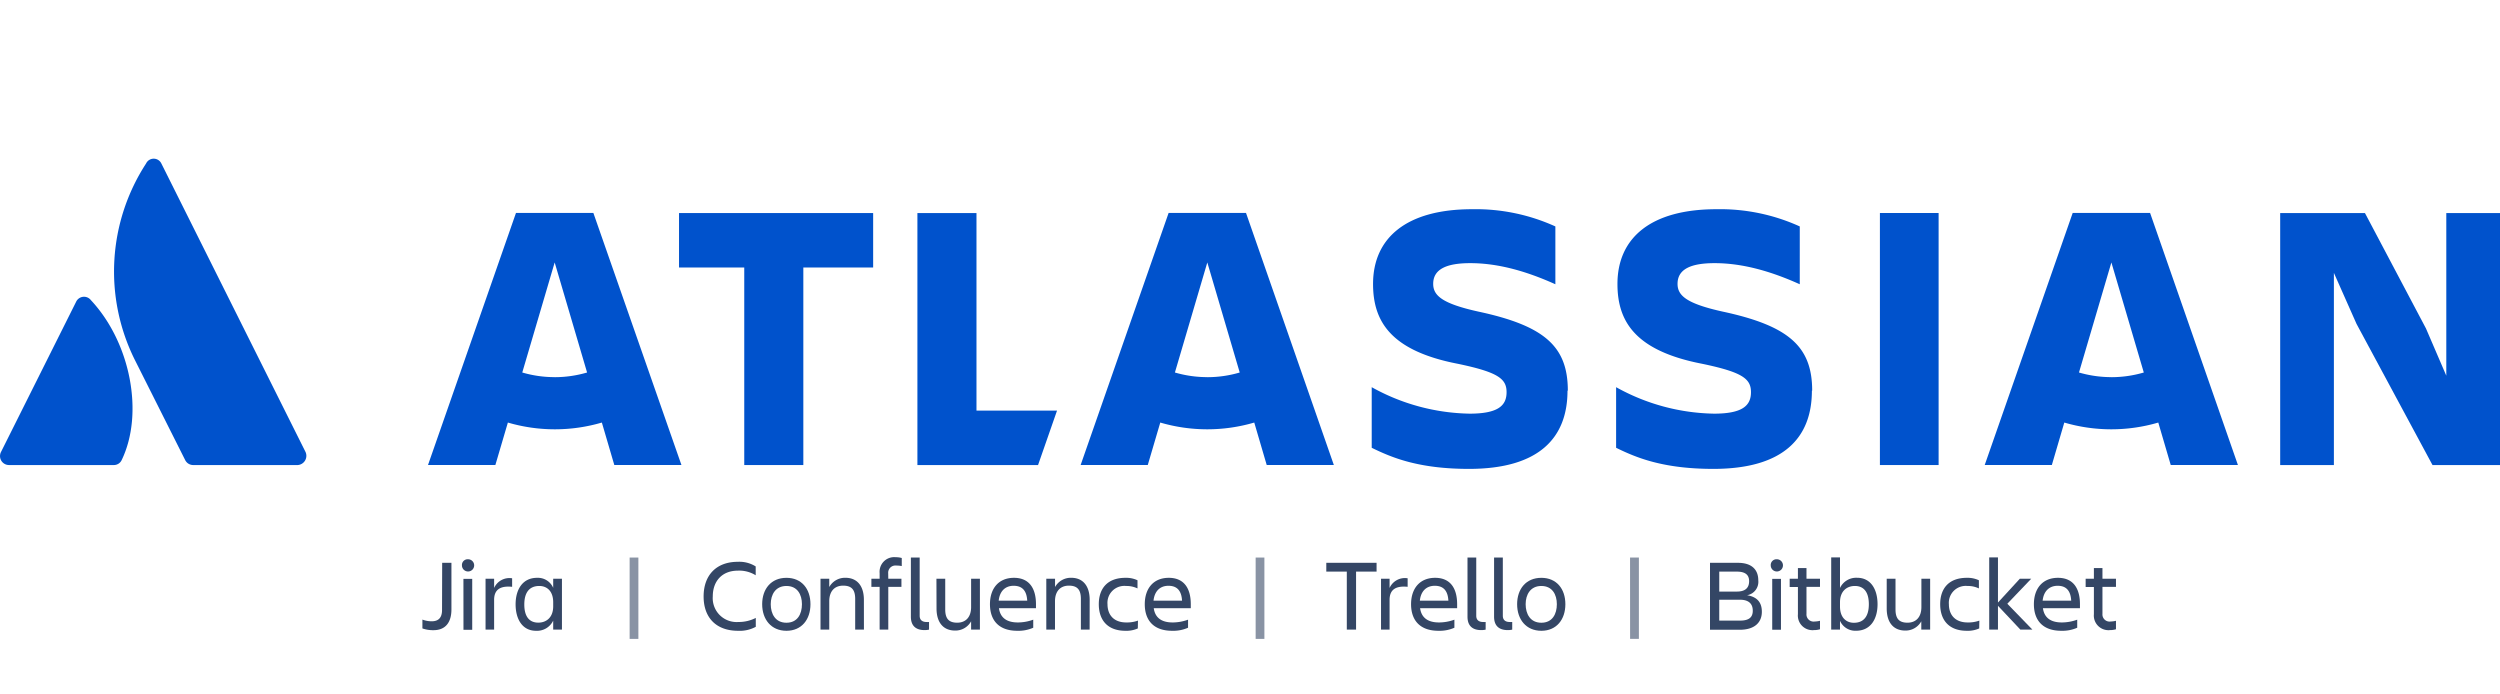 <svg xmlns="http://www.w3.org/2000/svg" viewBox="0 0 540 150"><defs><style>.cls-1{fill:#344665;}.cls-2{fill:#8993a4;}.cls-3{fill:#0052cc;}</style></defs><title>atlassian-strapline-onecolor-blue</title><g id="Logos"><path class="cls-1" d="M95.51,121.57h2v10.06c0,2.66-1.16,4.49-3.89,4.49a7,7,0,0,1-2.38-.38v-1.91a5.62,5.62,0,0,0,2,.37c1.67,0,2.24-1,2.24-2.44Z"/><path class="cls-1" d="M101.1,120.8a1.32,1.32,0,1,1-1.32,1.32A1.24,1.24,0,0,1,101.1,120.8Zm-1,4.23H102v11h-1.89Z"/><path class="cls-1" d="M106.73,136h-1.85V125h1.85V127a3.62,3.62,0,0,1,3.89-2.09v1.84c-2.42-.24-3.89.49-3.89,2.82Z"/><path class="cls-1" d="M119.49,134.05a3.87,3.87,0,0,1-3.72,2.2c-2.92,0-4.4-2.49-4.4-5.72s1.54-5.72,4.62-5.72a3.61,3.61,0,0,1,3.5,2.16V125h1.89v11h-1.89Zm-3.21.44c1.69,0,3.21-1.08,3.21-3.52v-.88c0-2.44-1.38-3.52-3-3.52-2.14,0-3.24,1.41-3.24,4S114.32,134.49,116.28,134.49Z"/><path class="cls-2" d="M136,120.43h1.89V138H136Z"/><path class="cls-1" d="M163.25,135.39a7.25,7.25,0,0,1-3.83.86c-4.75,0-7.44-2.86-7.44-7.41s2.69-7.49,7.4-7.49a6.6,6.6,0,0,1,3.85,1v1.91a6.72,6.72,0,0,0-3.85-1c-3.39,0-5.42,2.24-5.42,5.57a5.16,5.16,0,0,0,5.53,5.52,8.09,8.09,0,0,0,3.76-.88Z"/><path class="cls-1" d="M164.63,130.51c0-3.3,1.94-5.7,5.24-5.7s5.19,2.4,5.19,5.7-1.91,5.74-5.19,5.74S164.63,133.81,164.63,130.51Zm1.85,0c0,2.09,1,4,3.39,4s3.35-1.89,3.35-4-1-3.94-3.35-3.94S166.48,128.42,166.48,130.51Z"/><path class="cls-1" d="M186.61,136h-1.89v-6.64c0-2-.79-2.86-2.6-2.86s-3,1.16-3,3.38V136h-1.89V125h1.89v1.8a3.89,3.89,0,0,1,3.48-2c2.53,0,4,1.74,4,4.77Z"/><path class="cls-1" d="M191.87,125h2.84v1.76h-2.84V136H190v-9.24h-1.78V125H190v-1.21a3.16,3.16,0,0,1,3.5-3.43,4.54,4.54,0,0,1,1.28.17v1.74a6,6,0,0,0-1.19-.11,1.56,1.56,0,0,0-1.74,1.67Z"/><path class="cls-1" d="M199.7,136.1c-1.8,0-2.95-.86-2.95-2.89V120.43h1.9V133c0,1,.66,1.35,1.47,1.35a3.51,3.51,0,0,0,.55,0V136A4.16,4.16,0,0,1,199.7,136.1Z"/><path class="cls-1" d="M202.27,125h1.9v6.64c0,2,.79,2.86,2.59,2.86s3-1.16,3-3.38V125h1.9v11h-1.9v-1.8a3.86,3.86,0,0,1-3.47,2c-2.53,0-4-1.74-4-4.77Z"/><path class="cls-1" d="M219.74,136.25c-4.11,0-5.91-2.38-5.91-5.74s1.84-5.7,5.19-5.7,4.75,2.35,4.75,5.7v.86h-8c.26,1.87,1.47,3.08,4.07,3.08a9.75,9.75,0,0,0,3.34-.6v1.74A7.9,7.9,0,0,1,219.74,136.25Zm-4-6.51h6.14c-.11-2.05-1-3.21-2.93-3.21S215.92,127.82,215.72,129.74Z"/><path class="cls-1" d="M235.36,136h-1.89v-6.64c0-2-.79-2.86-2.59-2.86s-3,1.16-3,3.38V136H226V125h1.89v1.8a3.89,3.89,0,0,1,3.48-2c2.53,0,4,1.74,4,4.77Z"/><path class="cls-1" d="M245.77,135.74a6,6,0,0,1-2.68.51c-3.92,0-5.75-2.38-5.75-5.74s1.83-5.7,5.75-5.7a5.71,5.71,0,0,1,2.61.53v1.76a5.52,5.52,0,0,0-2.48-.53,3.65,3.65,0,0,0-4,3.94c0,2.13,1.19,3.94,4.07,3.94a7,7,0,0,0,2.51-.4Z"/><path class="cls-1" d="M253.18,136.25c-4.11,0-5.91-2.38-5.91-5.74s1.84-5.7,5.19-5.7,4.75,2.35,4.75,5.7v.86h-8c.26,1.87,1.47,3.08,4.07,3.08a9.75,9.75,0,0,0,3.34-.6v1.74A7.9,7.9,0,0,1,253.18,136.25Zm-4-6.51h6.14c-.11-2.05-1-3.21-2.93-3.21S249.36,127.82,249.16,129.74Z"/><path class="cls-2" d="M271.22,120.43h1.89V138h-1.89Z"/><path class="cls-1" d="M297.34,121.57v1.9h-4.43V136h-2V123.47h-4.43v-1.9Z"/><path class="cls-1" d="M300.15,136H298.3V125h1.85V127a3.62,3.62,0,0,1,3.9-2.09v1.84c-2.42-.24-3.9.49-3.9,2.82Z"/><path class="cls-1" d="M310.71,136.25c-4.11,0-5.92-2.38-5.92-5.74s1.85-5.7,5.2-5.7,4.75,2.35,4.75,5.7v.86h-8c.26,1.87,1.47,3.08,4.07,3.08a9.75,9.75,0,0,0,3.34-.6v1.74A7.9,7.9,0,0,1,310.71,136.25Zm-4-6.51h6.14c-.11-2.05-1-3.21-2.93-3.21S306.88,127.82,306.69,129.74Z"/><path class="cls-1" d="M319.93,136.1c-1.8,0-2.95-.86-2.95-2.89V120.43h1.89V133c0,1,.66,1.35,1.48,1.35a3.51,3.51,0,0,0,.55,0V136A4.31,4.31,0,0,1,319.93,136.1Z"/><path class="cls-1" d="M325.67,136.1c-1.8,0-2.95-.86-2.95-2.89V120.43h1.89V133c0,1,.66,1.35,1.48,1.35a3.51,3.51,0,0,0,.55,0V136A4.31,4.31,0,0,1,325.67,136.1Z"/><path class="cls-1" d="M327.7,130.51c0-3.3,1.93-5.7,5.23-5.7s5.19,2.4,5.19,5.7-1.91,5.74-5.19,5.74S327.7,133.81,327.7,130.51Zm1.84,0c0,2.09,1,4,3.39,4s3.35-1.89,3.35-4-1-3.94-3.35-3.94S329.54,128.42,329.54,130.51Z"/><path class="cls-2" d="M352.09,120.43H354V138h-1.9Z"/><path class="cls-1" d="M369.36,121.57h6.05c2.95,0,4.38,1.46,4.38,3.79a2.94,2.94,0,0,1-2.42,3.21c2.14.35,3.19,1.52,3.19,3.57,0,2.31-1.56,3.89-4.79,3.89h-6.41Zm2,1.9v4.31h3.81c1.87,0,2.64-.86,2.64-2.24s-.84-2.07-2.64-2.07Zm0,6.07v4.51h4.49c1.89,0,2.75-.68,2.75-2.13s-.81-2.38-2.79-2.38Z"/><path class="cls-1" d="M383.8,120.8a1.32,1.32,0,1,1-1.32,1.32A1.24,1.24,0,0,1,383.8,120.8Zm-1,4.23h1.89v11h-1.89Z"/><path class="cls-1" d="M391.94,134.25a5.61,5.61,0,0,0,1.18-.16v1.83a4.41,4.41,0,0,1-1.27.18,3.16,3.16,0,0,1-3.5-3.44v-5.87h-1.78V125h1.78V122.7h1.85V125h2.92v1.76H390.2v5.83A1.54,1.54,0,0,0,391.94,134.25Z"/><path class="cls-1" d="M397.44,134.09V136h-1.9v-15.6h1.9V127a3.87,3.87,0,0,1,3.71-2.2c2.93,0,4.4,2.49,4.4,5.72s-1.54,5.72-4.62,5.72A3.6,3.6,0,0,1,397.44,134.09Zm3.21-7.52c-1.7,0-3.21,1.08-3.21,3.52V131c0,2.44,1.38,3.52,3,3.52,2.13,0,3.23-1.41,3.23-4S402.61,126.57,400.65,126.57Z"/><path class="cls-1" d="M407.53,125h1.9v6.64c0,2,.79,2.86,2.59,2.86s3-1.16,3-3.38V125h1.89v11H415v-1.8a3.86,3.86,0,0,1-3.47,2c-2.54,0-4-1.74-4-4.77Z"/><path class="cls-1" d="M427.51,135.74a6,6,0,0,1-2.68.51c-3.92,0-5.75-2.38-5.75-5.74s1.83-5.7,5.75-5.7a5.71,5.71,0,0,1,2.61.53v1.76a5.52,5.52,0,0,0-2.48-.53,3.65,3.65,0,0,0-4,3.94c0,2.13,1.19,3.94,4.07,3.94a7,7,0,0,0,2.51-.4Z"/><path class="cls-1" d="M429.67,136v-15.6h1.89v9.75l4.73-5.15h2.46l-5.17,5.41L439,136H436.4l-4.84-5.15V136Z"/><path class="cls-1" d="M445.24,136.25c-4.11,0-5.92-2.38-5.92-5.74s1.85-5.7,5.2-5.7,4.75,2.35,4.75,5.7v.86h-8c.26,1.87,1.47,3.08,4.07,3.08a9.8,9.8,0,0,0,3.34-.6v1.74A7.93,7.93,0,0,1,445.24,136.25Zm-4-6.51h6.14c-.11-2.05-1-3.21-2.92-3.21S441.41,127.82,441.21,129.74Z"/><path class="cls-1" d="M455.87,134.25a5.61,5.61,0,0,0,1.18-.16v1.83a4.41,4.41,0,0,1-1.27.18,3.16,3.16,0,0,1-3.5-3.44v-5.87H450.5V125h1.78V122.7h1.85V125h2.92v1.76h-2.92v5.83A1.54,1.54,0,0,0,455.87,134.25Z"/><path class="cls-3" d="M19.64,64.84a1.88,1.88,0,0,0-3.2.35L.21,97.64a1.94,1.94,0,0,0,1.73,2.81h22.6a1.86,1.86,0,0,0,1.74-1.07C31.15,89.3,28.2,74,19.64,64.84Z"/><path class="cls-3" d="M31.55,35.32a42.81,42.81,0,0,0-2.5,42.27L40,99.38a1.93,1.93,0,0,0,1.73,1.07h22.6A2,2,0,0,0,66,97.64L34.85,35.31A1.83,1.83,0,0,0,31.55,35.32Z"/><polygon class="cls-3" points="492.52 46.02 492.52 100.45 504.12 100.45 504.12 58.94 509.01 69.96 525.42 100.45 540 100.45 540 46.02 528.4 46.02 528.4 81.15 524.01 70.95 510.83 46.02 492.52 46.02"/><rect class="cls-3" x="406.06" y="46.01" width="12.68" height="54.44"/><path class="cls-3" d="M391.43,84.38c0-9.53-5.05-14-19.31-17.07-7.87-1.74-9.77-3.48-9.77-6,0-3.14,2.81-4.47,8-4.47,6.3,0,12.52,1.91,18.4,4.56V48.91a41.59,41.59,0,0,0-18-3.72c-14.09,0-21.38,6.13-21.38,16.15,0,8,3.73,14.42,18.31,17.24,8.7,1.82,10.53,3.23,10.53,6.13s-1.83,4.64-8,4.64a44.84,44.84,0,0,1-21.13-5.72V96.72c4.39,2.16,10.19,4.56,21,4.56,15.24,0,21.29-6.79,21.29-16.9"/><path class="cls-3" d="M338.65,84.38c0-9.53-5-14-19.3-17.07-7.87-1.74-9.78-3.48-9.78-6,0-3.14,2.82-4.47,8-4.47,6.3,0,12.51,1.91,18.39,4.56V48.91a41.59,41.59,0,0,0-18-3.72c-14.08,0-21.38,6.13-21.38,16.15,0,8,3.73,14.42,18.32,17.24,8.7,1.82,10.52,3.23,10.52,6.13s-1.82,4.64-8,4.64a44.88,44.88,0,0,1-21.13-5.72V96.72c4.4,2.16,10.2,4.56,21,4.56,15.25,0,21.29-6.79,21.29-16.9"/><polygon class="cls-3" points="198.16 46.02 198.16 100.45 224.22 100.45 228.32 88.69 210.92 88.69 210.92 46.02 198.16 46.02"/><polygon class="cls-3" points="146.67 46.02 146.67 57.78 160.76 57.78 160.76 100.45 173.52 100.45 173.52 57.78 188.6 57.78 188.6 46.02 146.67 46.02"/><path class="cls-3" d="M128.17,46H111.45l-19,54.44H107l2.7-9.17a36,36,0,0,0,20.3,0l2.69,9.17h14.5Zm-8.36,35.46a24.74,24.74,0,0,1-7-1l7-23.77,7,23.77A24.79,24.79,0,0,1,119.81,81.47Z"/><path class="cls-3" d="M269.14,46H252.42l-19,54.44h14.5l2.7-9.17a36,36,0,0,0,20.3,0l2.69,9.17h14.5Zm-8.36,35.46a24.69,24.69,0,0,1-7-1l7-23.77,7,23.77A24.67,24.67,0,0,1,260.78,81.47Z"/><path class="cls-3" d="M464.42,46H447.7l-19,54.44h14.5l2.69-9.17a36,36,0,0,0,20.3,0l2.69,9.17h14.51Zm-8.36,35.46a24.79,24.79,0,0,1-7-1l7-23.77,7,23.77A24.79,24.79,0,0,1,456.06,81.47Z"/></g></svg>